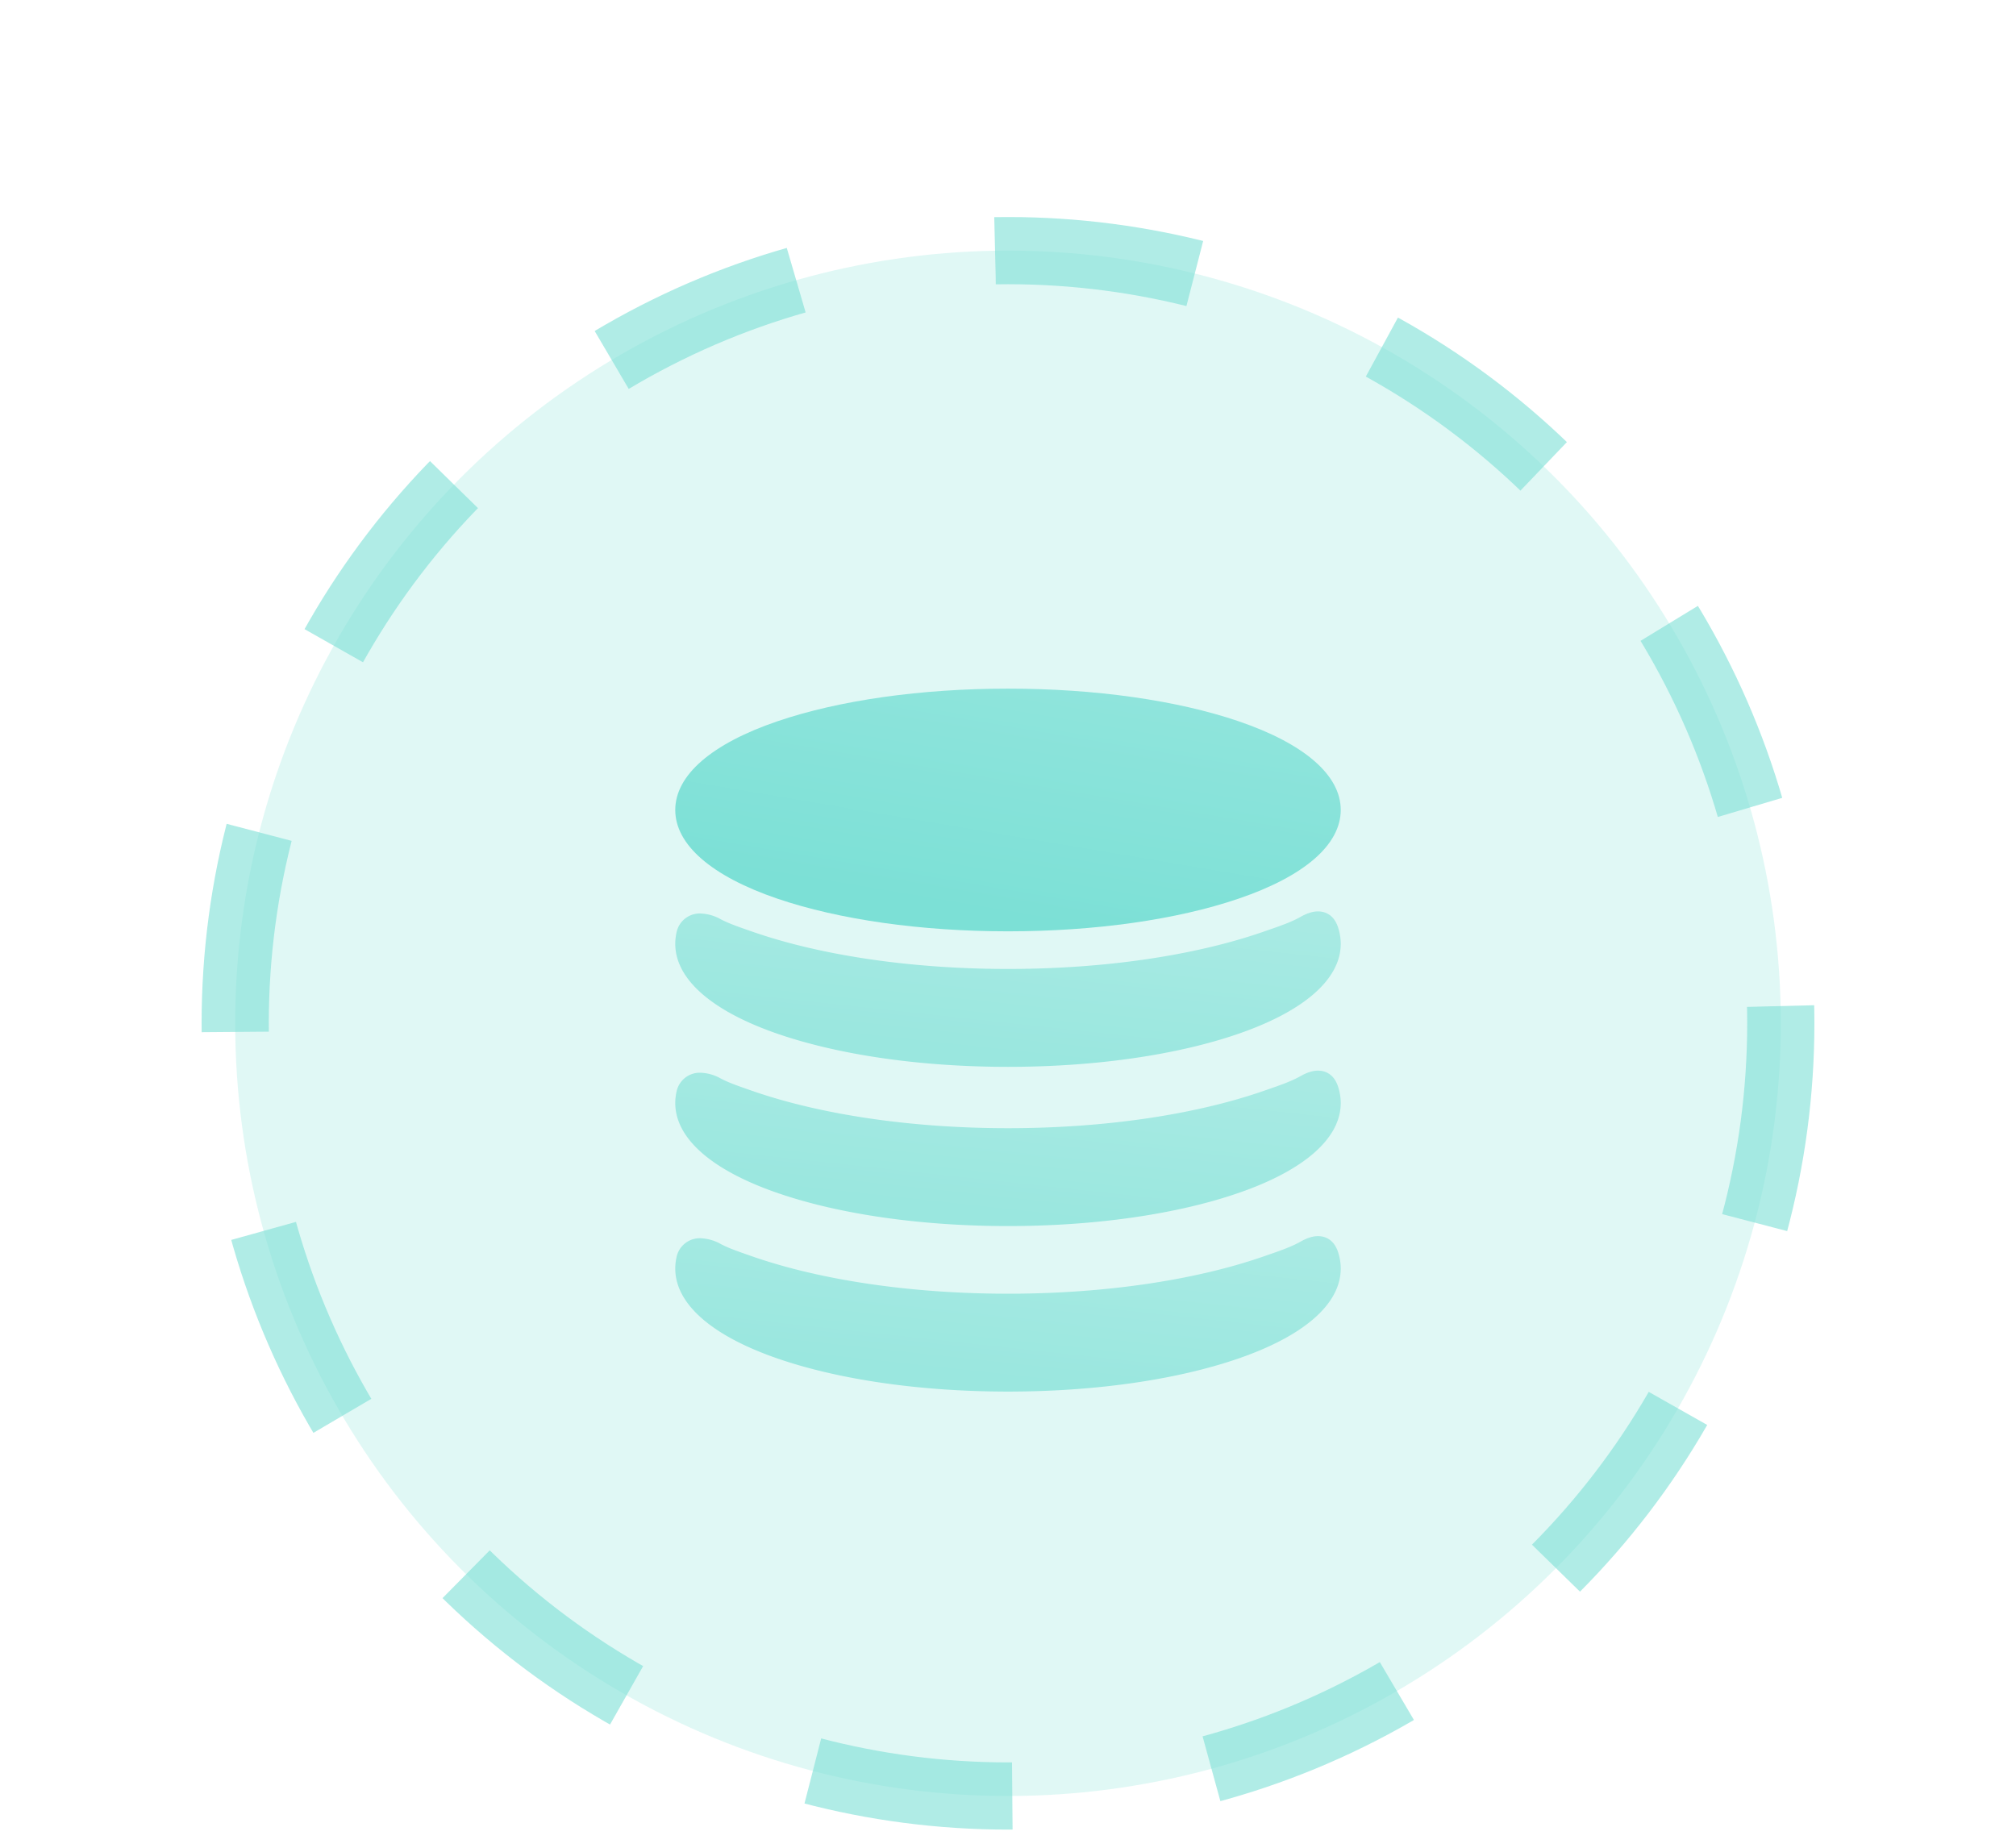 <svg width="60" height="55" fill="none" xmlns="http://www.w3.org/2000/svg"><circle opacity=".6" cx="30" cy="30.46" r="23" fill="#CBF3EF" stroke="#7CE0D6" stroke-width="2" stroke-dasharray="6 6"/><g filter="url(#filter0_d)"><path d="M23.137 25.75c1.839.626 4.276.972 6.863.972 2.587 0 5.025-.346 6.864-.973 1.96-.668 3.039-1.605 3.039-2.64 0-1.034-1.08-1.971-3.04-2.64-1.838-.626-4.276-.971-6.863-.971-2.587 0-5.024.345-6.863.972-1.96.668-3.04 1.606-3.04 2.64s1.08 1.971 3.04 2.64z" fill="url(#paint0_linear)"/></g><path opacity=".7" fill-rule="evenodd" clip-rule="evenodd" d="M39.227 27.129c-.155 0-.324.052-.515.16-.282.16-.638.282-1.015.412l-.109.038c-2.057.712-4.752 1.103-7.588 1.103-2.836 0-5.531-.391-7.589-1.103-.582-.201-.743-.265-.958-.375a1.326 1.326 0 00-.605-.173.705.705 0 00-.705.53c-.03.122-.046.247-.046.372 0 1.048 1.08 2 3.04 2.677 1.838.635 4.276.986 6.863.986 2.587 0 5.024-.35 6.863-.986 1.96-.678 3.04-1.629 3.04-2.677 0-.164-.027-.328-.08-.49-.136-.412-.432-.474-.596-.474z" fill="url(#paint1_linear)"/><path opacity=".7" fill-rule="evenodd" clip-rule="evenodd" d="M39.227 31.869c-.155 0-.324.052-.515.16-.282.16-.638.282-1.015.412l-.109.038c-2.057.711-4.752 1.103-7.588 1.103-2.836 0-5.531-.392-7.589-1.103-.582-.201-.743-.265-.958-.375a1.325 1.325 0 00-.605-.173.705.705 0 00-.705.53c-.03.122-.046.247-.046.371 0 1.05 1.08 2 3.04 2.677 1.838.636 4.276.986 6.863.986 2.587 0 5.024-.35 6.863-.986 1.96-.677 3.04-1.628 3.04-2.677 0-.163-.027-.327-.08-.489-.136-.413-.432-.474-.596-.474z" fill="url(#paint2_linear)"/><path opacity=".7" fill-rule="evenodd" clip-rule="evenodd" d="M39.227 36.795c-.155 0-.324.053-.515.161-.282.16-.638.282-1.015.412l-.109.038c-2.057.711-4.752 1.103-7.588 1.103-2.836 0-5.531-.392-7.589-1.103-.582-.202-.743-.265-.958-.375a1.325 1.325 0 00-.605-.173.705.705 0 00-.705.529c-.03.123-.046.248-.046.372 0 1.049 1.08 2 3.04 2.677 1.838.636 4.276.986 6.863.986 2.587 0 5.024-.35 6.863-.986 1.96-.677 3.04-1.628 3.04-2.677 0-.163-.027-.327-.08-.49-.136-.412-.432-.474-.596-.474z" fill="url(#paint3_linear)"/><defs><linearGradient id="paint0_linear" x1="31.064" y1="7.006" x2="27.861" y2="25.934" gradientUnits="userSpaceOnUse"><stop stop-color="#B0ECE6"/><stop offset="1" stop-color="#7CE0D6"/></linearGradient><linearGradient id="paint1_linear" x1="31.063" y1="19.129" x2="29.728" y2="31.454" gradientUnits="userSpaceOnUse"><stop stop-color="#B0ECE6"/><stop offset="1" stop-color="#7CE0D6"/></linearGradient><linearGradient id="paint2_linear" x1="31.063" y1="23.869" x2="29.728" y2="36.193" gradientUnits="userSpaceOnUse"><stop stop-color="#B0ECE6"/><stop offset="1" stop-color="#7CE0D6"/></linearGradient><linearGradient id="paint3_linear" x1="31.063" y1="28.795" x2="29.728" y2="41.12" gradientUnits="userSpaceOnUse"><stop stop-color="#B0ECE6"/><stop offset="1" stop-color="#7CE0D6"/></linearGradient><filter id="filter0_d" x=".098" y=".498" width="59.805" height="47.224" filterUnits="userSpaceOnUse" color-interpolation-filters="sRGB"><feFlood flood-opacity="0" result="BackgroundImageFix"/><feColorMatrix in="SourceAlpha" values="0 0 0 0 0 0 0 0 0 0 0 0 0 0 0 0 0 0 127 0"/><feOffset dy="1"/><feGaussianBlur stdDeviation="10"/><feColorMatrix values="0 0 0 0 1 0 0 0 0 1 0 0 0 0 1 0 0 0 0.4 0"/><feBlend in2="BackgroundImageFix" result="effect1_dropShadow"/><feBlend in="SourceGraphic" in2="effect1_dropShadow" result="shape"/></filter></defs></svg>